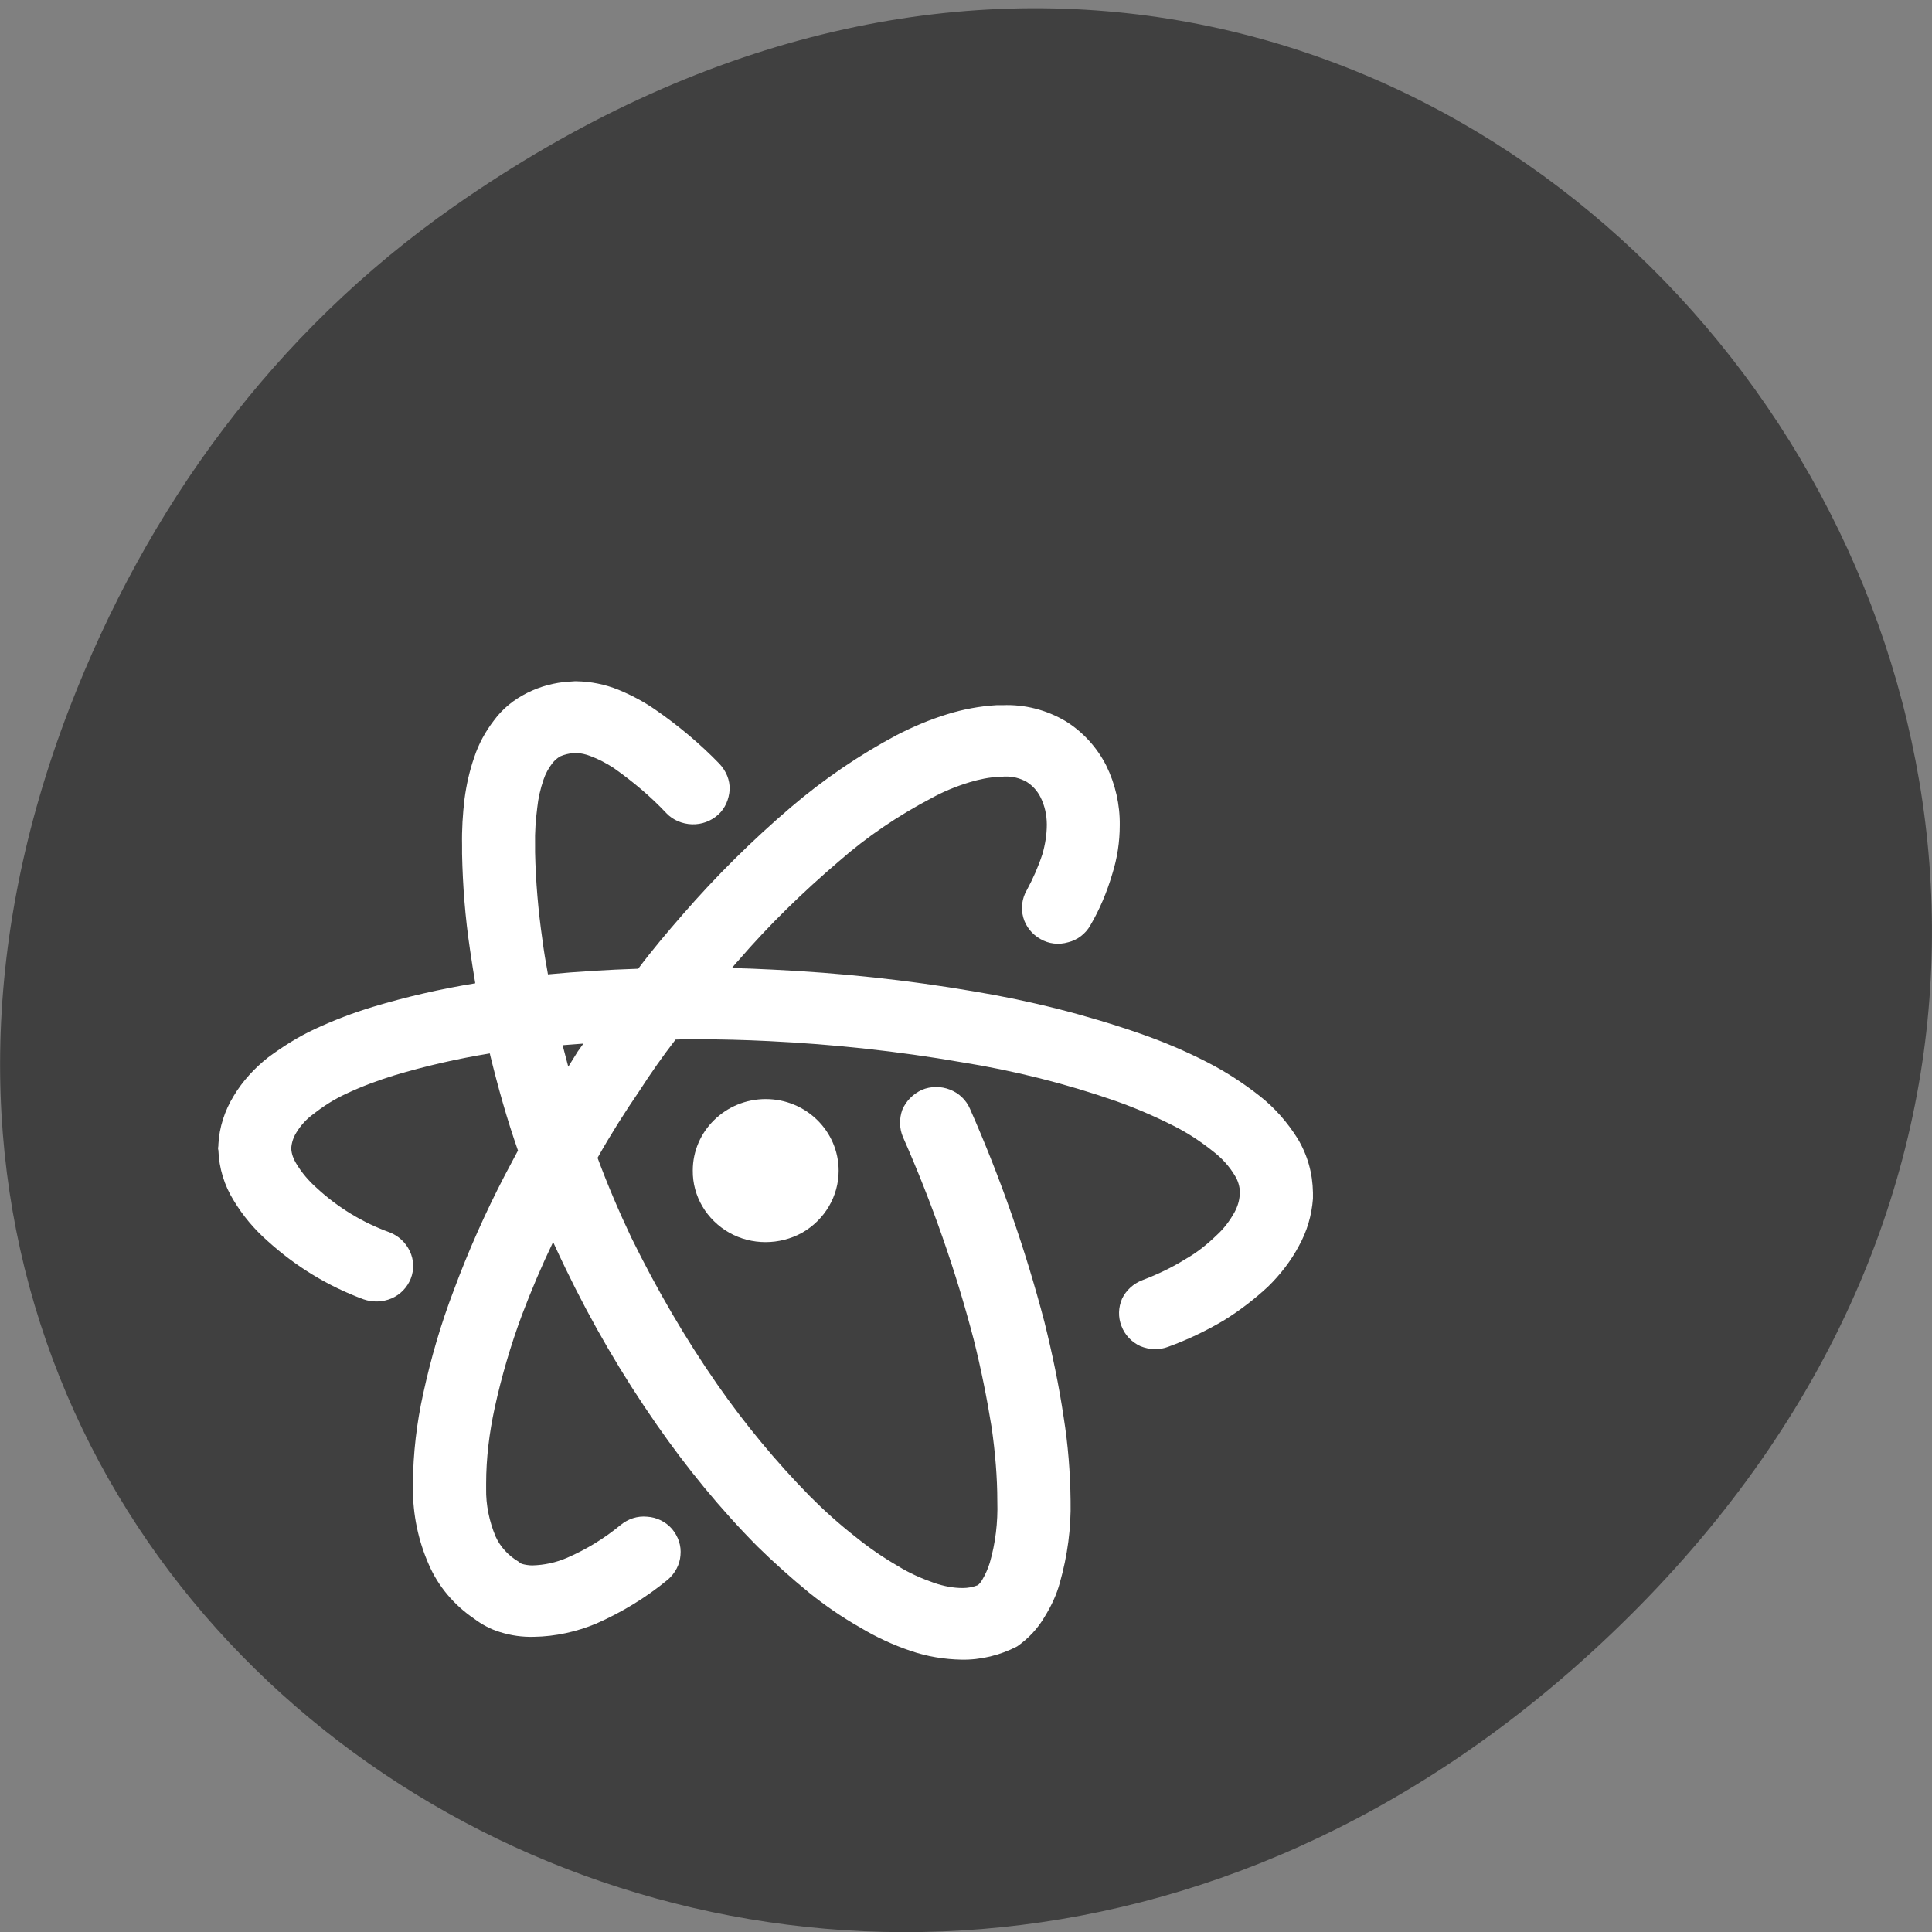 <svg xmlns="http://www.w3.org/2000/svg" viewBox="0 0 24 24"><rect x="0" y="0" width="24" height="24" fill="#808080" stroke="none"/><path d="m 5.641 2.563 c 12.273 -8.59 24.711 7.277 14.711 17.402 c -9.422 9.539 -24.06 0.695 -19.488 -11.172 c 0.957 -2.477 2.523 -4.652 4.777 -6.23" fill="#404040"/><g fill="#fff"><path d="m 7.06 13.25 c 0.039 -0.063 0.078 -0.125 0.117 -0.188 c 0.023 -0.031 0.047 -0.066 0.07 -0.098 c -0.086 0.008 -0.172 0.012 -0.258 0.02 c 0.023 0.09 0.047 0.176 0.07 0.266 m -0.629 1.051 c -0.055 0.102 -0.105 0.199 -0.16 0.301 c -0.242 0.465 -0.453 0.941 -0.633 1.426 c -0.16 0.418 -0.285 0.848 -0.379 1.281 c -0.082 0.367 -0.125 0.742 -0.129 1.117 c 0 0 0 0.004 0 0.008 v 0.055 c 0 0.328 0.066 0.648 0.199 0.949 c 0.117 0.27 0.313 0.5 0.559 0.668 c 0.098 0.074 0.207 0.133 0.324 0.168 c 0.137 0.043 0.277 0.063 0.422 0.059 c 0.266 -0.004 0.531 -0.063 0.773 -0.164 c 0.32 -0.141 0.621 -0.324 0.891 -0.547 c 0.09 -0.078 0.148 -0.188 0.156 -0.301 c 0.012 -0.121 -0.027 -0.234 -0.105 -0.328 c -0.078 -0.09 -0.191 -0.145 -0.309 -0.152 c -0.121 -0.012 -0.238 0.027 -0.332 0.105 c -0.199 0.164 -0.422 0.301 -0.664 0.406 c -0.137 0.059 -0.281 0.09 -0.43 0.094 c -0.043 0 -0.094 -0.008 -0.133 -0.02 c -0.016 -0.008 -0.027 -0.016 -0.039 -0.027 c -0.125 -0.074 -0.227 -0.184 -0.285 -0.313 c -0.078 -0.188 -0.121 -0.391 -0.117 -0.594 c 0 -0.004 0 -0.004 0 -0.008 v -0.055 c 0 -0.313 0.039 -0.629 0.105 -0.934 c 0.086 -0.395 0.199 -0.781 0.34 -1.16 c 0.117 -0.309 0.246 -0.613 0.387 -0.906 c 0.051 0.109 0.102 0.223 0.156 0.332 c 0.324 0.672 0.699 1.316 1.129 1.934 c 0.375 0.539 0.789 1.047 1.254 1.516 c 0.203 0.199 0.418 0.391 0.641 0.574 c 0.199 0.16 0.41 0.305 0.637 0.434 c 0.195 0.117 0.406 0.215 0.625 0.289 c 0.203 0.07 0.418 0.105 0.633 0.109 c 0.238 0.004 0.477 -0.055 0.688 -0.164 c 0.141 -0.098 0.258 -0.223 0.344 -0.371 c 0.082 -0.133 0.148 -0.273 0.188 -0.422 c 0.094 -0.332 0.141 -0.676 0.133 -1.02 c -0.004 -0.348 -0.031 -0.691 -0.086 -1.035 c -0.059 -0.398 -0.141 -0.789 -0.238 -1.18 c -0.238 -0.91 -0.547 -1.793 -0.926 -2.652 c -0.047 -0.109 -0.137 -0.195 -0.25 -0.238 c -0.109 -0.043 -0.238 -0.043 -0.348 0.004 c -0.109 0.051 -0.195 0.137 -0.242 0.246 c -0.039 0.109 -0.039 0.23 0.008 0.34 c 0.359 0.813 0.656 1.66 0.879 2.516 c 0.09 0.359 0.164 0.727 0.223 1.094 c 0.043 0.305 0.07 0.609 0.07 0.918 c 0.008 0.258 -0.023 0.516 -0.094 0.762 c -0.023 0.074 -0.055 0.145 -0.094 0.211 c -0.016 0.027 -0.031 0.047 -0.055 0.066 c -0.059 0.023 -0.121 0.035 -0.188 0.035 c -0.117 0 -0.234 -0.023 -0.352 -0.063 c -0.156 -0.055 -0.309 -0.121 -0.453 -0.211 c -0.188 -0.109 -0.359 -0.227 -0.527 -0.363 c -0.199 -0.156 -0.387 -0.324 -0.566 -0.504 c -0.422 -0.43 -0.809 -0.898 -1.152 -1.391 c -0.402 -0.578 -0.754 -1.188 -1.063 -1.816 c -0.156 -0.328 -0.297 -0.66 -0.422 -0.996 c 0.16 -0.285 0.336 -0.563 0.52 -0.832 c 0.141 -0.219 0.289 -0.43 0.449 -0.637 c 0.07 -0.004 0.145 -0.004 0.219 -0.004 h 0.023 c 0.305 0 0.613 0.008 0.918 0.023 c 0.801 0.039 1.602 0.125 2.391 0.262 c 0.656 0.105 1.297 0.266 1.922 0.484 c 0.242 0.086 0.48 0.188 0.711 0.305 c 0.18 0.09 0.344 0.199 0.5 0.324 c 0.105 0.082 0.195 0.18 0.262 0.293 c 0.043 0.066 0.063 0.141 0.066 0.219 l -0.004 0.023 c -0.004 0.074 -0.027 0.148 -0.066 0.219 c -0.059 0.105 -0.129 0.199 -0.219 0.281 c -0.117 0.113 -0.242 0.215 -0.387 0.297 c -0.168 0.105 -0.348 0.191 -0.535 0.262 c -0.113 0.043 -0.203 0.125 -0.254 0.23 c -0.047 0.109 -0.051 0.23 -0.008 0.34 c 0.043 0.113 0.125 0.199 0.234 0.25 c 0.113 0.047 0.238 0.051 0.348 0.008 c 0.238 -0.086 0.473 -0.199 0.691 -0.328 c 0.195 -0.121 0.379 -0.262 0.547 -0.418 c 0.152 -0.148 0.285 -0.32 0.383 -0.504 c 0.102 -0.184 0.16 -0.379 0.176 -0.59 c 0 -0.004 0 -0.012 0 -0.016 v -0.043 c 0 -0.004 0 -0.012 0 -0.016 c -0.004 -0.238 -0.066 -0.465 -0.191 -0.672 c -0.125 -0.199 -0.281 -0.379 -0.469 -0.527 c -0.203 -0.16 -0.426 -0.305 -0.656 -0.422 c -0.266 -0.137 -0.543 -0.254 -0.824 -0.352 c -0.672 -0.234 -1.367 -0.41 -2.074 -0.527 c -0.824 -0.141 -1.66 -0.23 -2.496 -0.27 c -0.168 -0.008 -0.34 -0.016 -0.508 -0.02 c 0.027 -0.031 0.051 -0.063 0.078 -0.09 c 0.383 -0.445 0.805 -0.855 1.254 -1.238 c 0.348 -0.305 0.73 -0.563 1.145 -0.781 c 0.148 -0.082 0.309 -0.148 0.477 -0.199 c 0.117 -0.035 0.246 -0.063 0.367 -0.066 l 0.059 -0.004 c 0.004 0 0.012 0 0.012 0 c 0.094 -0.004 0.188 0.02 0.27 0.066 c 0.074 0.047 0.133 0.113 0.172 0.191 c 0.051 0.102 0.078 0.219 0.078 0.34 c 0 0.121 -0.02 0.246 -0.055 0.367 c -0.051 0.156 -0.117 0.305 -0.195 0.449 c -0.059 0.102 -0.074 0.223 -0.043 0.336 c 0.031 0.113 0.109 0.211 0.215 0.27 c 0.102 0.059 0.227 0.074 0.344 0.039 c 0.113 -0.027 0.215 -0.105 0.273 -0.207 c 0.117 -0.199 0.207 -0.414 0.273 -0.637 c 0.063 -0.199 0.094 -0.402 0.094 -0.609 c 0.004 -0.254 -0.055 -0.512 -0.168 -0.742 c -0.113 -0.223 -0.289 -0.418 -0.504 -0.551 c -0.238 -0.141 -0.512 -0.211 -0.785 -0.199 h -0.059 c -0.008 0 -0.012 0 -0.016 0 c -0.207 0.012 -0.414 0.051 -0.613 0.113 c -0.215 0.066 -0.426 0.156 -0.625 0.258 c -0.469 0.25 -0.91 0.551 -1.313 0.895 c -0.48 0.41 -0.93 0.855 -1.344 1.332 c -0.191 0.219 -0.379 0.441 -0.555 0.676 c -0.375 0.012 -0.75 0.035 -1.121 0.07 c -0.027 -0.145 -0.051 -0.289 -0.07 -0.438 c -0.051 -0.355 -0.082 -0.715 -0.09 -1.078 v -0.094 c -0.004 -0.156 0.008 -0.309 0.027 -0.461 c 0.012 -0.117 0.039 -0.234 0.078 -0.348 c 0.023 -0.07 0.063 -0.145 0.109 -0.203 c 0.027 -0.035 0.059 -0.063 0.098 -0.086 c 0.051 -0.023 0.109 -0.035 0.168 -0.043 h 0.031 c 0.059 0.004 0.117 0.016 0.176 0.039 c 0.105 0.039 0.199 0.09 0.289 0.148 c 0.238 0.168 0.461 0.355 0.656 0.563 c 0.082 0.086 0.199 0.133 0.316 0.137 c 0.121 0.004 0.238 -0.039 0.328 -0.121 c 0.086 -0.078 0.133 -0.191 0.141 -0.309 c 0.004 -0.121 -0.043 -0.23 -0.125 -0.32 c -0.242 -0.25 -0.512 -0.477 -0.801 -0.676 c -0.141 -0.098 -0.297 -0.18 -0.457 -0.246 c -0.164 -0.066 -0.34 -0.102 -0.52 -0.105 c -0.008 0 -0.016 0 -0.023 0 l -0.055 0.004 c -0.004 0 -0.008 0 -0.012 0 c -0.184 0.012 -0.359 0.059 -0.523 0.141 c -0.164 0.082 -0.305 0.195 -0.414 0.344 c -0.105 0.137 -0.188 0.289 -0.242 0.453 c -0.059 0.168 -0.098 0.344 -0.121 0.516 c -0.023 0.191 -0.035 0.387 -0.031 0.578 v 0.102 c 0 0.004 0 0.004 0 0.004 c 0.008 0.398 0.039 0.793 0.098 1.188 c 0.02 0.141 0.043 0.281 0.066 0.422 c -0.43 0.07 -0.859 0.168 -1.273 0.293 c -0.246 0.074 -0.488 0.168 -0.715 0.273 c -0.211 0.098 -0.402 0.219 -0.586 0.355 c -0.168 0.133 -0.316 0.293 -0.426 0.477 c -0.113 0.184 -0.18 0.391 -0.191 0.602 c 0 0.004 0 0.012 0 0.016 l -0.004 0.031 c 0 0.008 0 0.016 0.004 0.027 c 0.008 0.223 0.074 0.438 0.191 0.625 c 0.113 0.188 0.254 0.355 0.418 0.5 c 0.348 0.316 0.75 0.563 1.195 0.727 c 0.113 0.039 0.238 0.035 0.348 -0.012 c 0.109 -0.047 0.195 -0.137 0.238 -0.246 c 0.043 -0.109 0.039 -0.234 -0.012 -0.34 c -0.051 -0.109 -0.141 -0.191 -0.25 -0.234 c -0.336 -0.121 -0.645 -0.309 -0.906 -0.551 c -0.098 -0.086 -0.188 -0.191 -0.258 -0.309 c -0.031 -0.051 -0.055 -0.113 -0.059 -0.18 v -0.004 c 0.004 -0.07 0.027 -0.137 0.063 -0.195 c 0.055 -0.09 0.125 -0.168 0.211 -0.23 c 0.129 -0.102 0.266 -0.188 0.41 -0.254 c 0.191 -0.09 0.391 -0.164 0.594 -0.227 c 0.391 -0.117 0.785 -0.207 1.188 -0.273 c 0.004 0.008 0.004 0.012 0.004 0.016 c 0.098 0.402 0.211 0.805 0.348 1.195" fill-rule="evenodd"/><path d="m 10.418 14.543 c 0 0.316 -0.172 0.609 -0.453 0.77 c -0.281 0.156 -0.629 0.156 -0.906 0 c -0.281 -0.16 -0.457 -0.453 -0.453 -0.773 c 0 -0.488 0.406 -0.887 0.906 -0.887 c 0.5 0 0.906 0.398 0.906 0.891"/></g></svg>